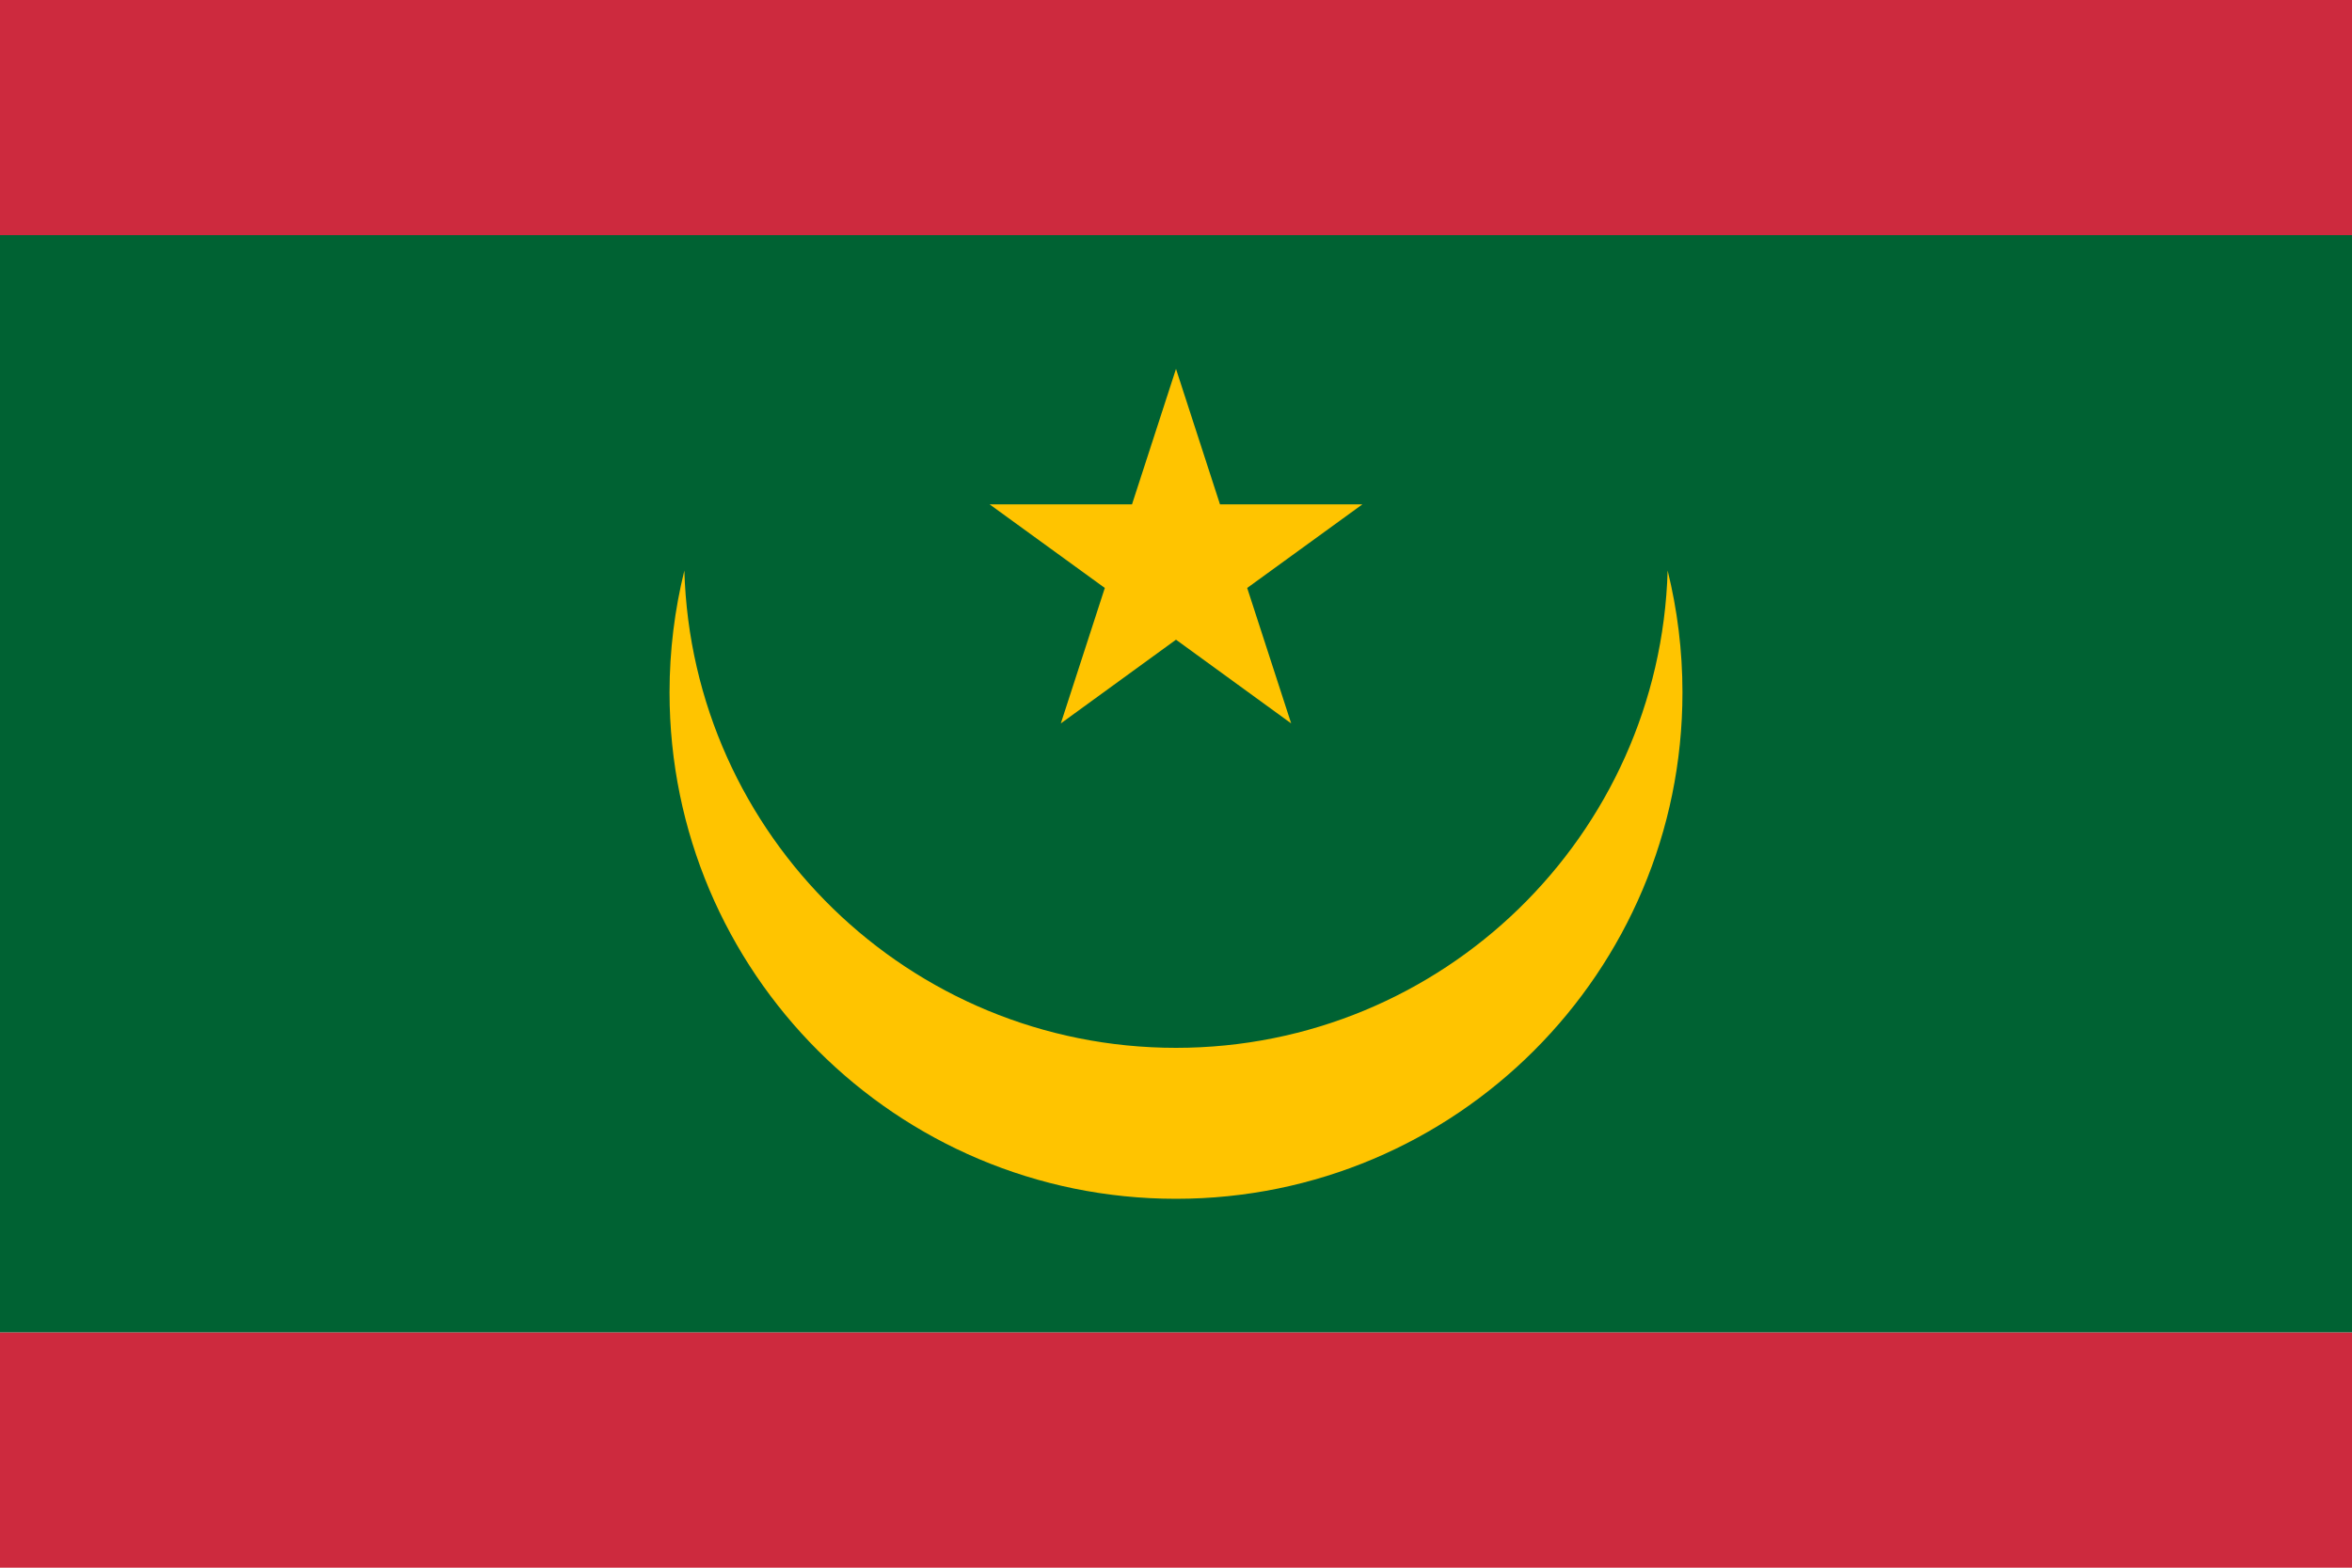 <?xml version="1.0" encoding="utf-8"?>
<!-- Generator: Adobe Illustrator 24.3.0, SVG Export Plug-In . SVG Version: 6.00 Build 0)  -->
<svg version="1.1" id="Countryflags.com" xmlns="http://www.w3.org/2000/svg" xmlns:xlink="http://www.w3.org/1999/xlink" x="0px"
	 y="0px" viewBox="0 0 300 200" style="enable-background:new 0 0 300 200;" xml:space="preserve">
<style type="text/css">
	.st0{fill:#006233;}
	.st1{fill:#CD2A3E;}
	.st2{fill:#FFC400;}
</style>
<g>
	<rect id="_x35_" y="30" class="st0" width="300" height="140"/>
	<rect id="_x34_" class="st1" width="300" height="30"/>
	<rect id="_x33_" y="170" class="st1" width="300" height="30"/>
	<path id="_x32_" class="st2" d="M212.71,72.79c-0.98,33.79-28.68,60.89-62.71,60.89s-61.73-27.09-62.71-60.89
		c-1.23,4.98-1.89,10.19-1.89,15.55c0,35.68,28.92,64.6,64.6,64.6s64.6-28.92,64.6-64.6C214.6,82.98,213.94,77.77,212.71,72.79z"/>
	<polygon id="_x31_" class="st2" points="126.22,64.34 144.39,64.34 150,47.06 155.61,64.34 173.78,64.34 159.08,75.01 
		164.69,92.29 150,81.61 135.31,92.29 140.92,75.01 	"/>
</g>
</svg>
